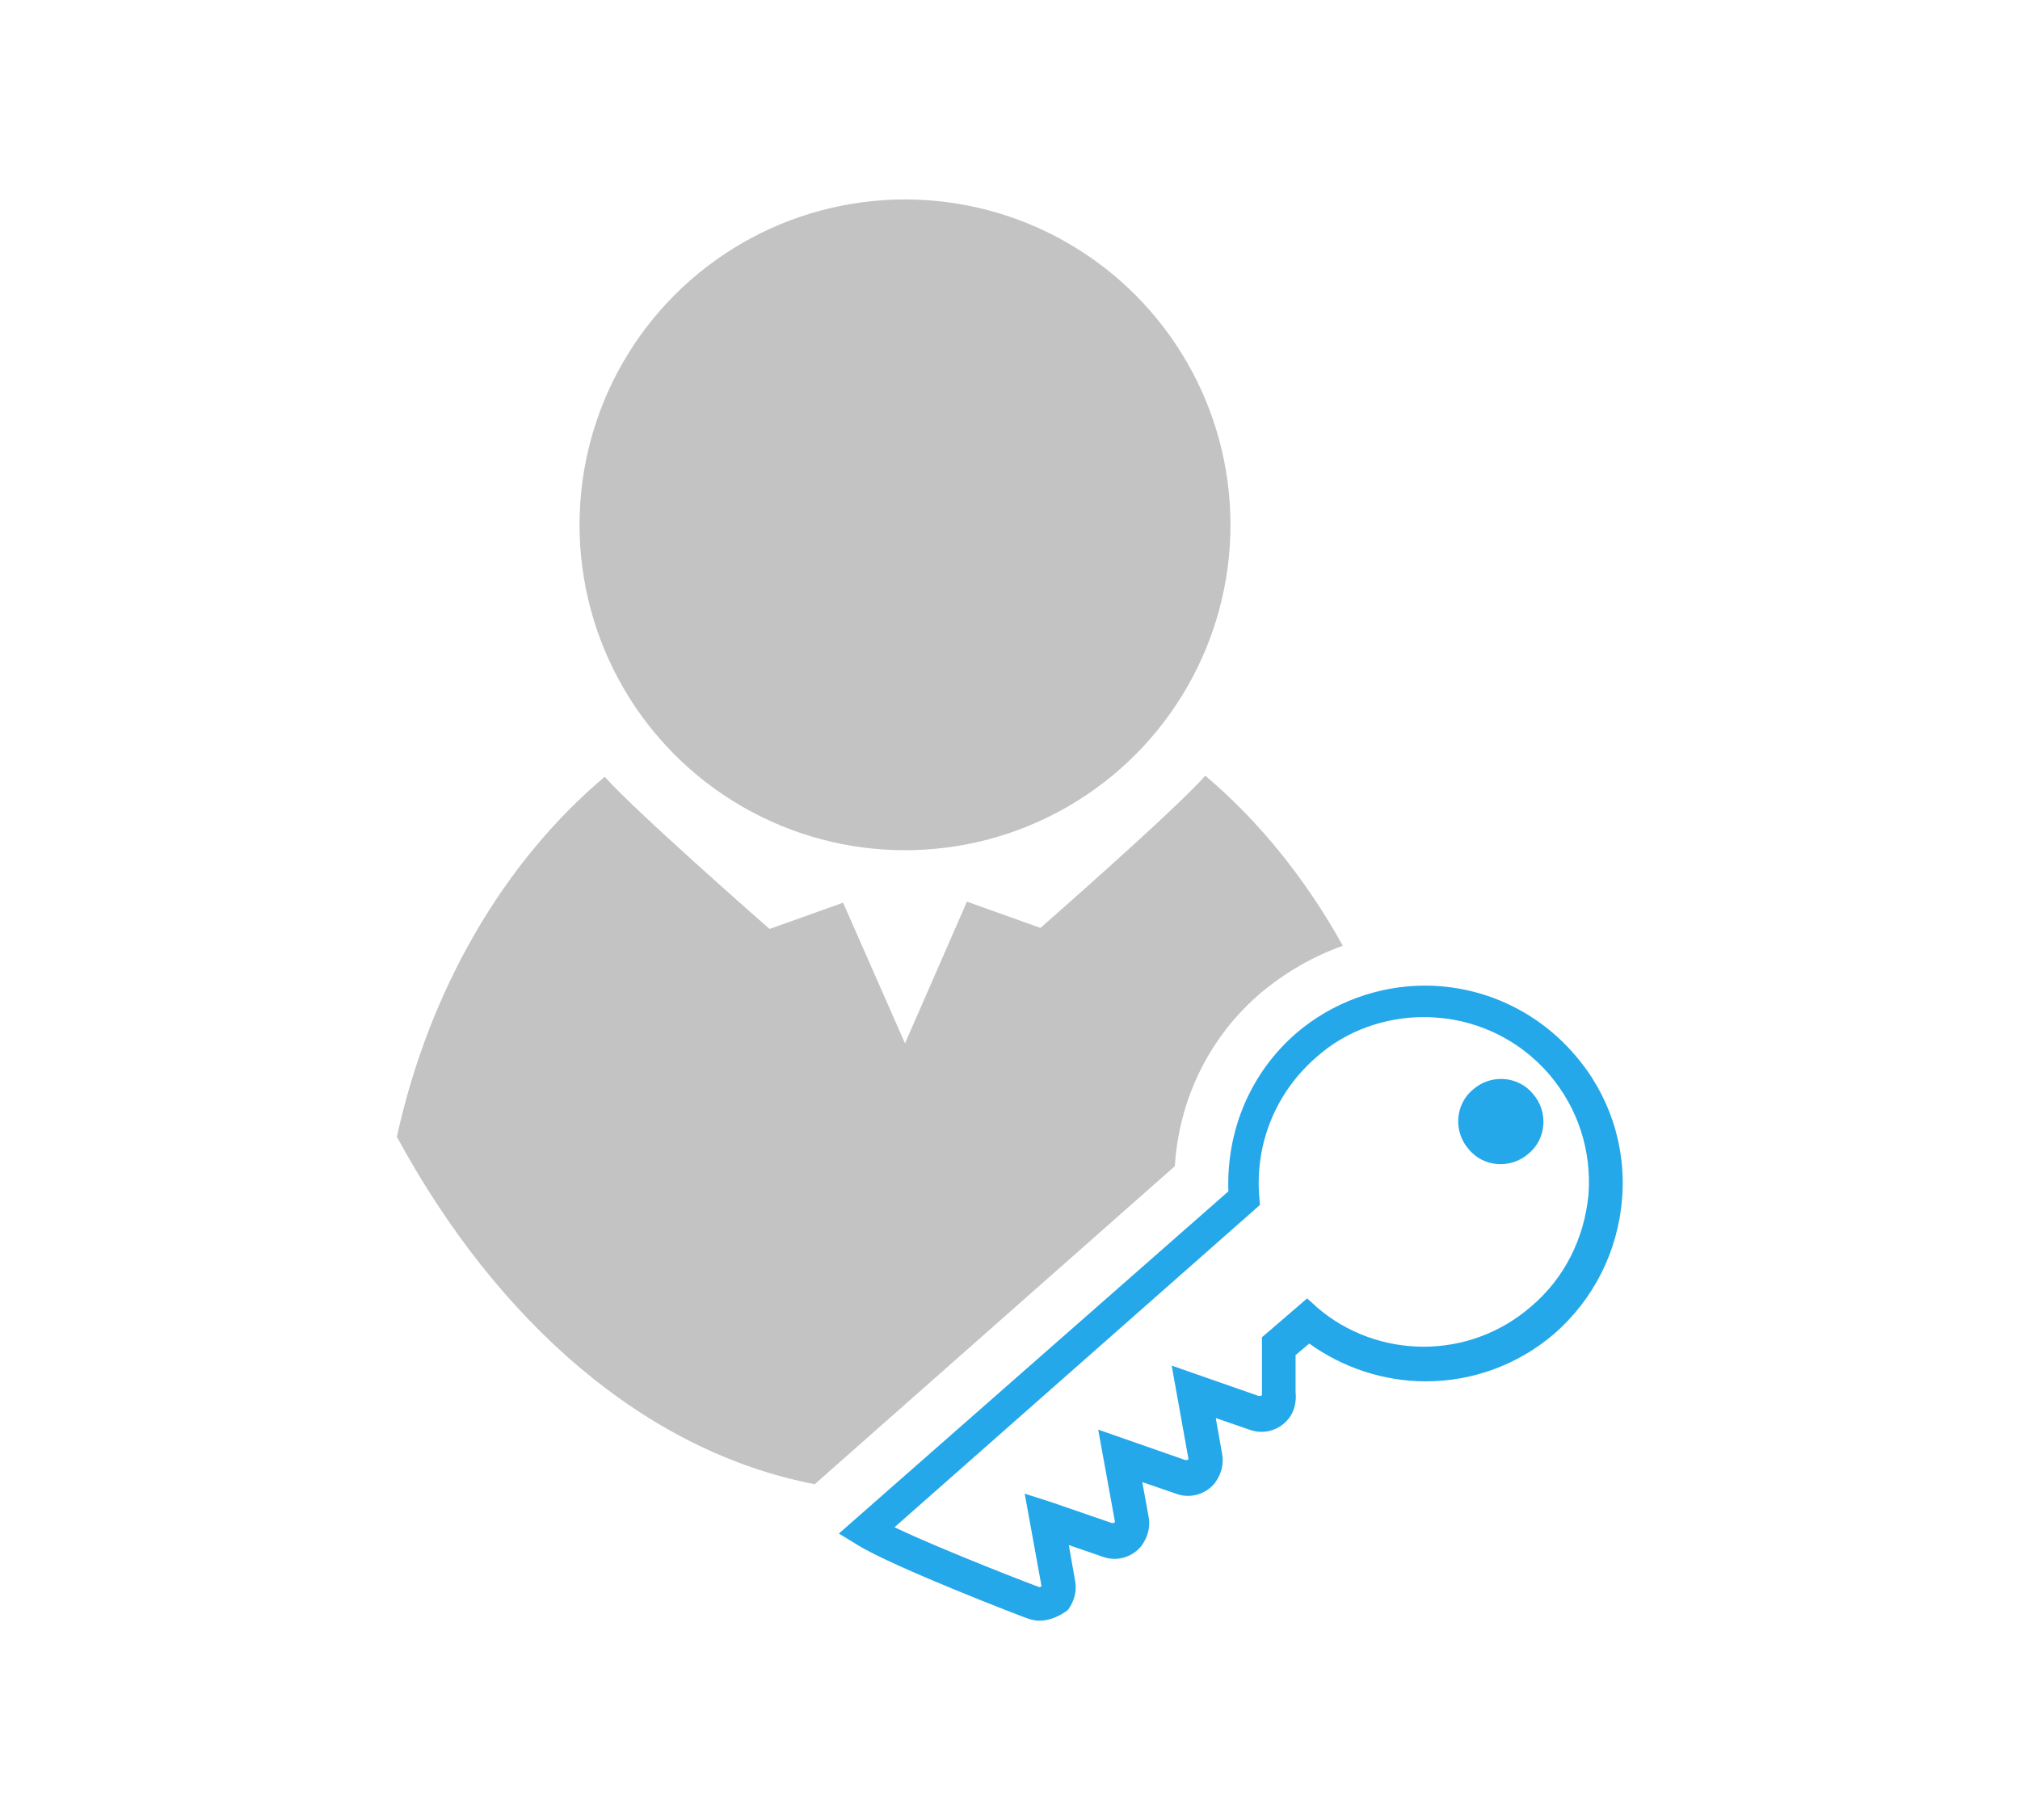 <?xml version="1.0" encoding="utf-8"?>
<!-- Generator: Adobe Illustrator 22.0.1, SVG Export Plug-In . SVG Version: 6.00 Build 0)  -->
<svg version="1.1" xmlns="http://www.w3.org/2000/svg" xmlns:xlink="http://www.w3.org/1999/xlink" x="0px" y="0px"
	 viewBox="0 0 192.4 173.4" style="enable-background:new 0 0 192.4 173.4;" xml:space="preserve">
<style type="text/css">
	.st0{fill:#80B941;}
	.st1{fill:#C3C3C3;}
	.st2{fill-rule:evenodd;clip-rule:evenodd;fill:#231F20;}
	.st3{fill:#231F20;}
	.st4{fill:#DC2C2C;}
	.st5{fill:#404041;}
	.st6{fill:#FFFFFF;stroke:#2EA8DF;stroke-width:4.3;stroke-linecap:round;stroke-linejoin:round;stroke-miterlimit:10;}
	.st7{fill:#2EA8DF;stroke:#FFFFFF;stroke-width:10.478;stroke-linecap:round;stroke-linejoin:round;stroke-miterlimit:10;}
	.st8{fill:#FFFFFF;stroke:#2EA8DF;stroke-width:4.539;stroke-linecap:round;stroke-linejoin:round;stroke-miterlimit:10;}
	.st9{fill:#2EA8DF;}
	.st10{fill:#FFFFFF;stroke:#2EA8DF;stroke-width:1.936;stroke-miterlimit:10;}
	.st11{fill:#FFFFFF;}
	.st12{fill:none;stroke:#2EA8DF;stroke-width:1.18;stroke-miterlimit:10;}
	.st13{fill:#FFFFFF;stroke:#2EA8DF;stroke-width:1.18;stroke-miterlimit:10;}
	.st14{fill:#30A7DE;}
	.st15{fill:#E1E1E1;}
	.st16{fill:none;stroke:#30A7DE;stroke-width:4;stroke-miterlimit:10;}
	.st17{fill:#B9B9B9;}
	.st18{fill:#2EA8DF;stroke:#FFFFFF;stroke-width:15.285;stroke-linecap:round;stroke-linejoin:round;stroke-miterlimit:10;}
	.st19{fill:#2EA8DF;stroke:#2EA8DF;stroke-width:6.274;stroke-linecap:round;stroke-linejoin:round;stroke-miterlimit:10;}
	.st20{fill:#E1E1E1;stroke:#2EA8DF;stroke-width:6.622;stroke-linecap:round;stroke-linejoin:round;stroke-miterlimit:10;}
	.st21{fill:#FFFFFF;stroke:#2EA8DF;stroke-width:2.824;stroke-miterlimit:10;}
	.st22{fill:none;stroke:#2EA8DF;stroke-width:1.722;stroke-miterlimit:10;}
	.st23{fill:#FFFFFF;stroke:#2EA8DF;stroke-width:1.722;stroke-miterlimit:10;}
	.st24{fill:#F3F3F3;}
	.st25{fill:#487013;}
	.st26{fill:#F1F1F1;}
	.st27{fill:#333333;}
	.st28{fill-rule:evenodd;clip-rule:evenodd;fill:#FFFFFF;}
	.st29{fill:none;stroke:#80B941;stroke-width:3;stroke-miterlimit:10;}
	.st30{fill:#666666;}
	.st31{fill-rule:evenodd;clip-rule:evenodd;fill:#909090;}
	.st32{fill:#909090;}
	.st33{fill-rule:evenodd;clip-rule:evenodd;fill:#C3C3C3;}
	.st34{display:none;}
	.st35{display:inline;}
	.st36{fill:none;stroke:#C3C3C3;stroke-width:3.236;stroke-miterlimit:10;}
	.st37{fill:none;stroke:#C3C3C3;stroke-width:4;stroke-miterlimit:10;}
	.st38{fill-rule:evenodd;clip-rule:evenodd;fill:#80B941;}
	.st39{fill-rule:evenodd;clip-rule:evenodd;fill:none;stroke:#E0E0E0;stroke-width:0.797;stroke-miterlimit:10;}
	.st40{fill:#CECECE;}
	.st41{fill:#828282;}
	.st42{opacity:0.7;}
	.st43{fill:#24A8EA;}
	.st44{opacity:0.8;}
	.st45{display:inline;fill:#FFFFFF;}
	.st46{fill:#E6ED4F;}
	.st47{fill:#FFFFFF;stroke:#80B941;stroke-width:10;stroke-linejoin:bevel;stroke-miterlimit:10;}
	.st48{fill:none;stroke:#80B941;stroke-width:6;stroke-miterlimit:10;}
	.st49{fill:#FFFFFF;stroke:#80B941;stroke-width:6;stroke-miterlimit:10;}
	.st50{opacity:0.6;fill:#FFFFFF;}
</style>
<g id="Layer_1">
</g>
<g id="Layer_2">
</g>
<g id="Layer_3">
	<g>
		<g>
			<circle class="st1" cx="86.2" cy="50" r="31"/>
		</g>
		<g>
			<path class="st1" d="M111.9,111.1c0.4-6.4,3.3-12.4,8.3-16.6c2.3-1.9,4.9-3.4,7.7-4.4c-3.5-6.3-7.9-11.8-13.1-16.2
				c-2.9,3.3-15.7,14.5-15.7,14.5l-7-2.5l-5.9,13.5L80.3,86l-7,2.5c0,0-12.8-11.2-15.7-14.5c-9.6,8.1-16.7,20.2-19.8,34.3
				c9.6,17.7,23.7,30,39.8,33.1L111.9,111.1z"/>
		</g>
		<g>
			<path class="st43" d="M99,154.4L99,154.4c-0.4,0-0.8-0.1-1.1-0.2c-0.6-0.2-12.8-4.9-16.2-7l-1.8-1.1l37.1-32.6
				c-0.2-5.8,2.1-11.3,6.5-15.1c3.4-2.9,7.8-4.5,12.2-4.5c5.5,0,10.7,2.4,14.3,6.6c3.3,3.8,4.9,8.7,4.5,13.7
				c-0.4,5-2.7,9.6-6.5,12.9c-3.4,2.9-7.7,4.5-12.2,4.5c-4,0-7.9-1.3-11.1-3.6l-1.3,1.1l0,3.5c0.1,0.9-0.1,1.9-0.7,2.6
				c-0.9,1.1-2.4,1.5-3.7,1l-3.2-1.1l0.6,3.4c0.2,1-0.1,2-0.7,2.8c-0.9,1.1-2.4,1.5-3.7,1l-3.2-1.1l0.6,3.3c0.2,1-0.1,2-0.7,2.8
				c-0.9,1.1-2.4,1.5-3.7,1l-3.2-1.1l0.6,3.4c0.2,1-0.1,2-0.7,2.8C101,153.9,100.1,154.4,99,154.4z M85.2,145.5
				c4.6,2.2,13.7,5.7,13.8,5.7l0,0l0,0c0.1,0,0.1,0,0.2-0.1l-1.6-8.8l2.5,0.8l5.8,2c0.2,0,0.2,0,0.3-0.1l-1.6-8.8l8.3,2.9
				c0.2,0,0.2,0,0.3-0.1l-1.6-8.9l8.3,2.9c0.2,0,0.2,0,0.3-0.1l0-0.1l0-0.3l0-5.1l4.3-3.7l1,0.9c2.8,2.4,6.4,3.7,10.1,3.7
				c3.7,0,7.3-1.3,10.2-3.8c3.2-2.7,5.1-6.5,5.5-10.7c0.3-4.2-1-8.2-3.7-11.4c-3-3.5-7.3-5.5-12-5.5c-3.7,0-7.4,1.3-10.2,3.8
				c-3.7,3.2-5.7,7.8-5.5,12.7l0.1,1.4L85.2,145.5z M145.6,109.9c-1.7,1.5-4.3,1.3-5.7-0.4c-1.5-1.7-1.3-4.3,0.4-5.7
				c1.7-1.5,4.3-1.3,5.7,0.4C147.5,105.9,147.3,108.5,145.6,109.9z"/>
		</g>
	</g>
</g>
<g id="Layer_4">
</g>
</svg>
